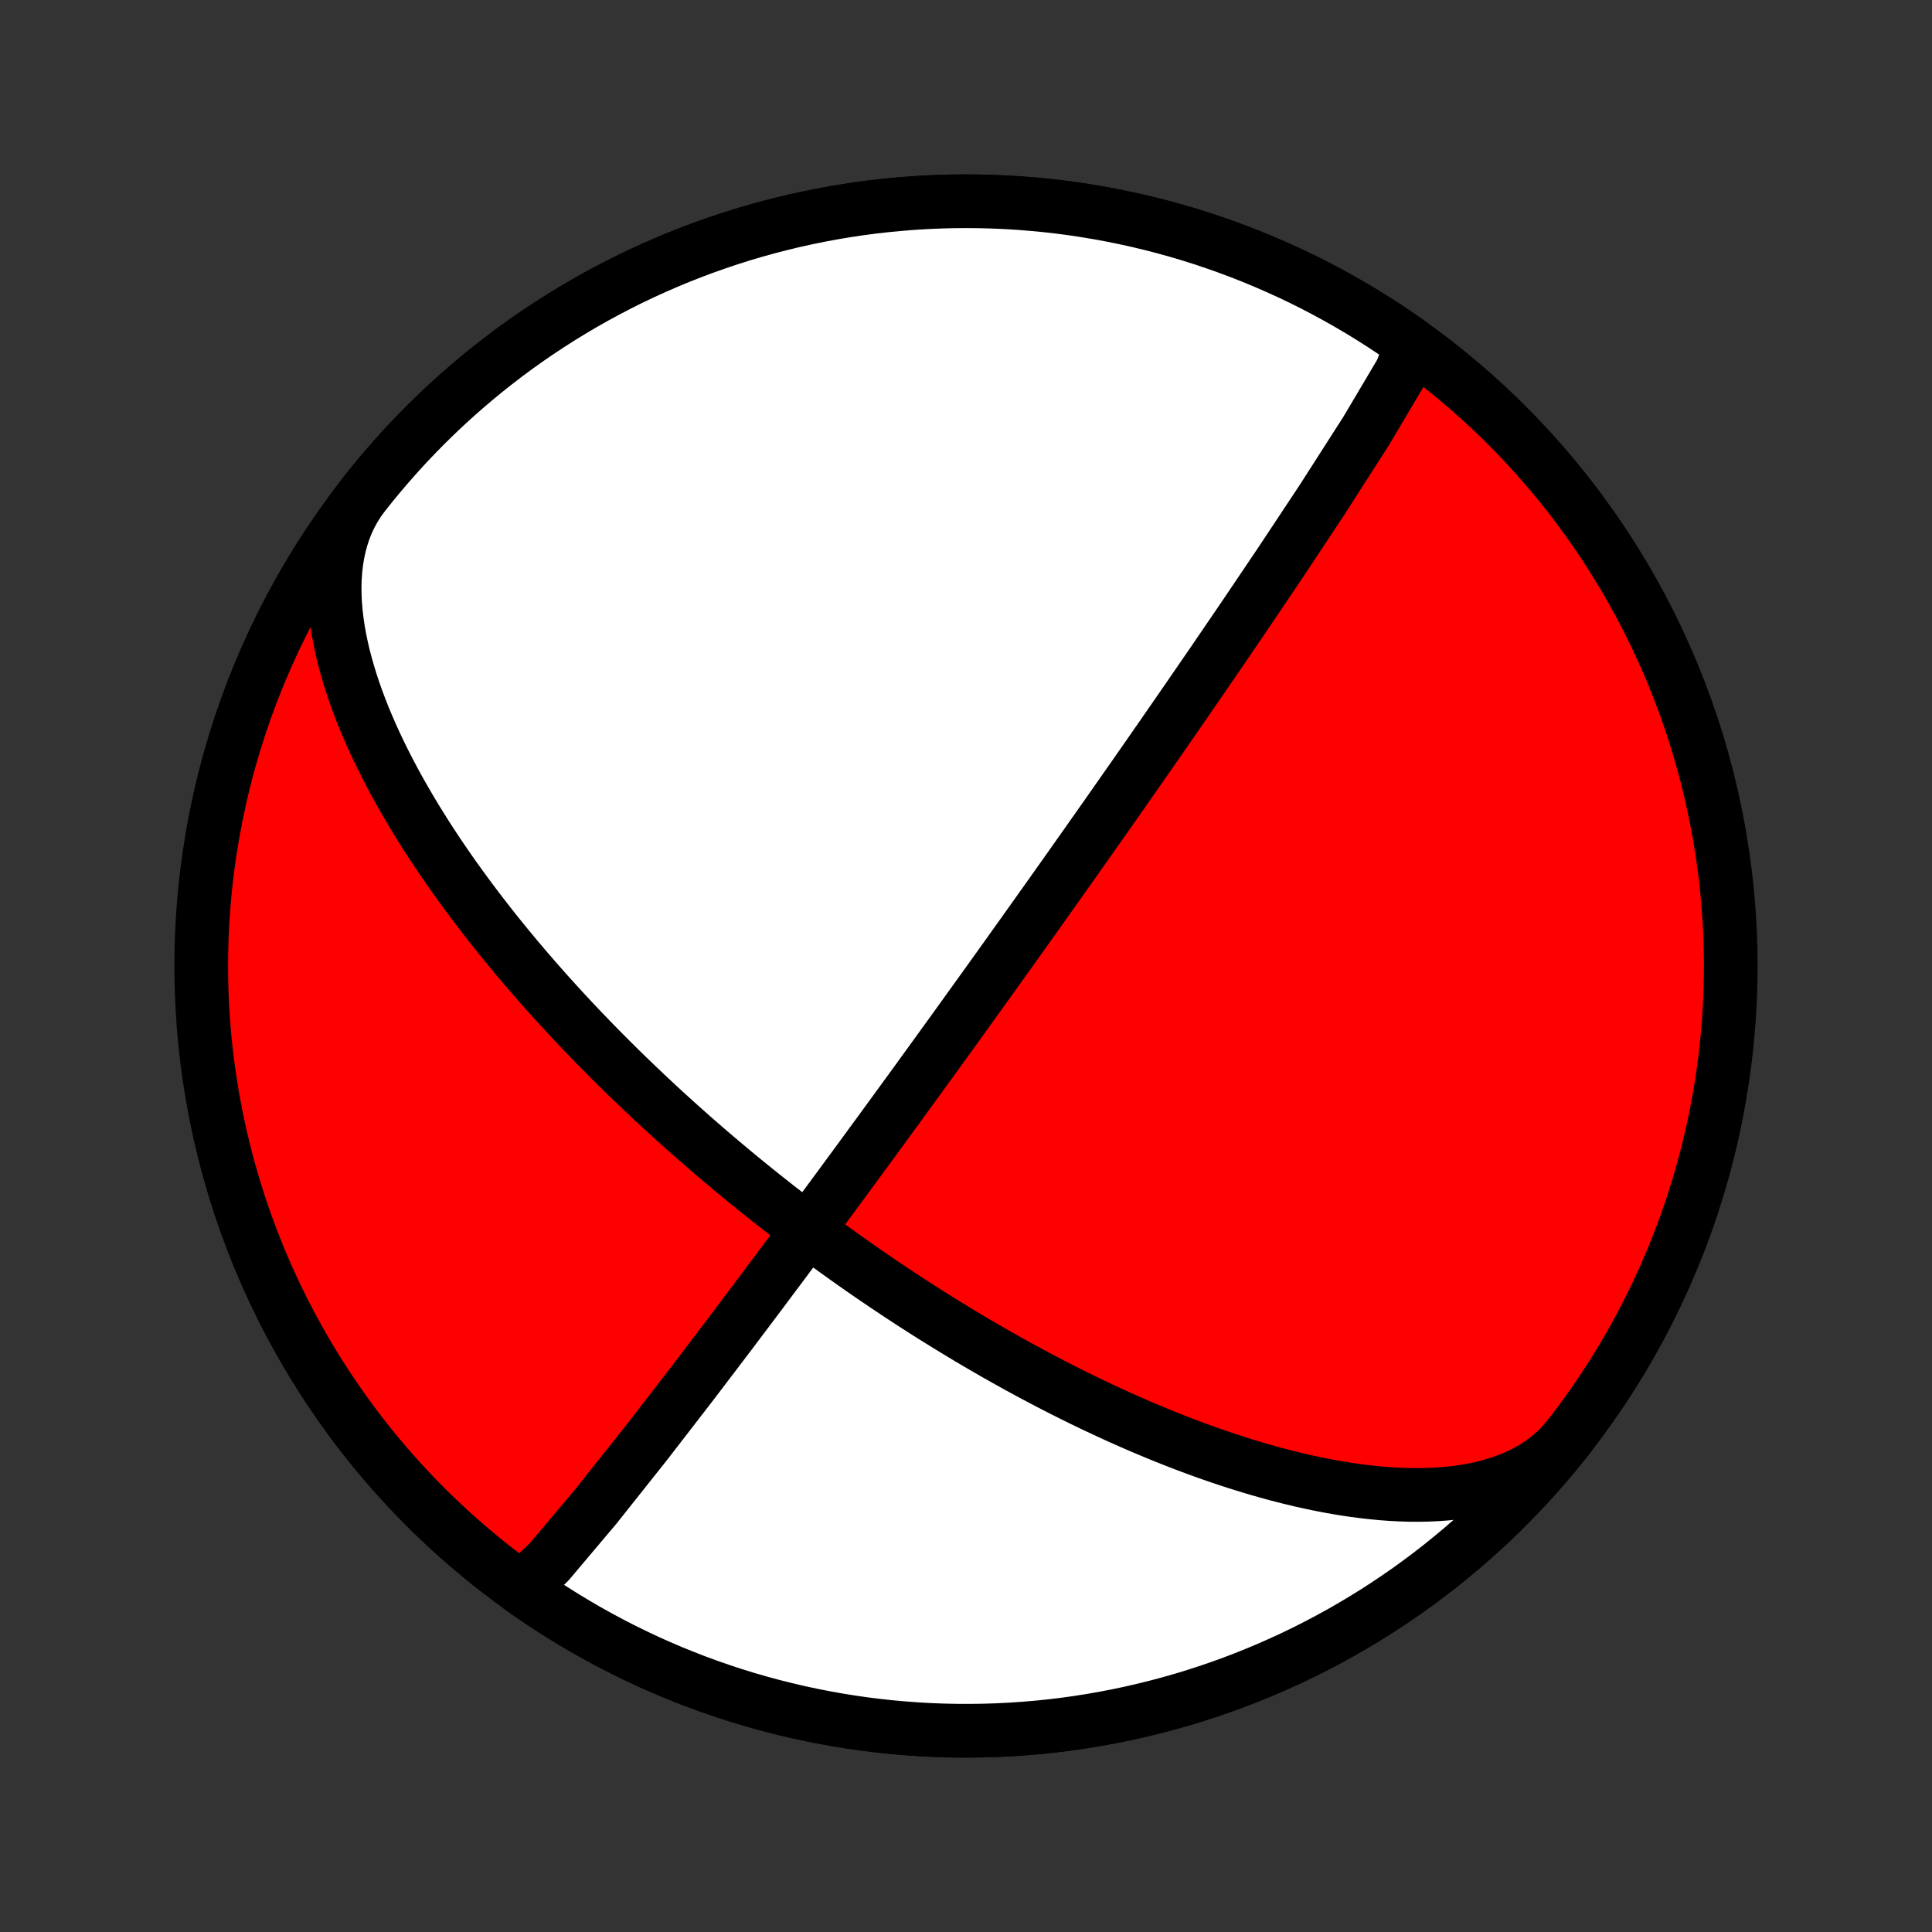 <?xml version="1.0" encoding="utf-8" standalone="no"?>
<!DOCTYPE svg PUBLIC "-//W3C//DTD SVG 1.1//EN"
  "http://www.w3.org/Graphics/SVG/1.1/DTD/svg11.dtd">
<!-- Created with matplotlib (http://matplotlib.org/) -->
<svg height="72pt" version="1.1" viewBox="0 0 72 72" width="72pt" xmlns="http://www.w3.org/2000/svg" xmlns:xlink="http://www.w3.org/1999/xlink">
 <rect x="0" y="0" width="72" height="72" fill="#333333" stroke="none"/>
 <defs>
  <style type="text/css">
*{stroke-linecap:butt;stroke-linejoin:round;}
  </style>
 </defs>
 <g id="figure_1">
  <g id="patch_1">
   <path d="
M0 72
L72 72
L72 0
L0 0
z
" style="fill:none;"/>
  </g>
  <g id="axes_1">
   <g id="PatchCollection_1">
    <defs>
     <path d="
M36 -7.5
C43.558 -7.5 50.808 -10.503 56.153 -15.848
C61.497 -21.192 64.5 -28.442 64.5 -36
C64.5 -43.558 61.497 -50.808 56.153 -56.153
C50.808 -61.497 43.558 -64.5 36 -64.5
C28.442 -64.5 21.192 -61.497 15.848 -56.153
C10.503 -50.808 7.5 -43.558 7.5 -36
C7.5 -28.442 10.503 -21.192 15.848 -15.848
C21.192 -10.503 28.442 -7.5 36 -7.5
z
" id="C0_0_a811fe30f3"/>
     <path d="
M58.458 -18.454
L58.276 -18.235
L58.08 -18.027
L57.87 -17.831
L57.648 -17.646
L57.413 -17.474
L57.167 -17.314
L56.909 -17.166
L56.641 -17.03
L56.363 -16.907
L56.076 -16.795
L55.78 -16.696
L55.477 -16.608
L55.167 -16.531
L54.85 -16.466
L54.528 -16.411
L54.201 -16.367
L53.87 -16.333
L53.536 -16.309
L53.199 -16.294
L52.86 -16.288
L52.52 -16.29
L52.178 -16.301
L51.836 -16.319
L51.495 -16.344
L51.154 -16.377
L50.814 -16.415
L50.475 -16.459
L50.139 -16.509
L49.804 -16.564
L49.472 -16.624
L49.143 -16.689
L48.817 -16.757
L48.494 -16.829
L48.174 -16.905
L47.858 -16.984
L47.546 -17.065
L47.237 -17.15
L46.933 -17.236
L46.633 -17.325
L46.336 -17.416
L46.044 -17.508
L45.756 -17.602
L45.472 -17.697
L45.193 -17.793
L44.918 -17.89
L44.647 -17.988
L44.38 -18.087
L44.117 -18.186
L43.859 -18.286
L43.605 -18.386
L43.355 -18.486
L43.108 -18.587
L42.866 -18.688
L42.628 -18.788
L42.393 -18.889
L42.163 -18.989
L41.936 -19.09
L41.712 -19.189
L41.493 -19.289
L41.277 -19.389
L41.064 -19.488
L40.855 -19.586
L40.649 -19.685
L40.446 -19.782
L40.246 -19.88
L40.05 -19.976
L39.857 -20.073
L39.666 -20.168
L39.479 -20.264
L39.294 -20.358
L39.112 -20.452
L38.933 -20.546
L38.757 -20.639
L38.583 -20.731
L38.411 -20.823
L38.243 -20.914
L38.076 -21.004
L37.912 -21.094
L37.75 -21.184
L37.59 -21.273
L37.433 -21.361
L37.278 -21.448
L37.124 -21.535
L36.973 -21.622
L36.824 -21.708
L36.676 -21.793
L36.531 -21.878
L36.387 -21.962
L36.245 -22.046
L36.105 -22.129
L35.967 -22.212
L35.83 -22.294
L35.694 -22.376
L35.561 -22.457
L35.428 -22.538
L35.298 -22.618
L35.169 -22.698
L35.041 -22.777
L34.914 -22.856
L34.789 -22.934
L34.665 -23.012
L34.542 -23.09
L34.421 -23.167
L34.301 -23.244
L34.182 -23.32
L34.064 -23.396
L33.947 -23.472
L33.831 -23.547
L33.717 -23.622
L33.603 -23.697
L33.49 -23.771
L33.378 -23.845
L33.268 -23.919
L33.158 -23.992
L33.049 -24.065
L32.941 -24.138
L32.833 -24.211
L32.727 -24.283
L32.621 -24.355
L32.516 -24.427
L32.412 -24.499
L32.308 -24.57
L32.205 -24.641
L32.103 -24.712
L32.002 -24.783
L31.901 -24.854
L31.8 -24.924
L31.701 -24.995
L31.602 -25.065
L31.503 -25.135
L31.405 -25.205
L31.308 -25.275
L31.21 -25.345
L31.114 -25.414
L31.018 -25.484
L30.922 -25.553
L30.827 -25.622
L30.732 -25.692
L30.638 -25.761
L30.544 -25.83
L30.45 -25.899
L30.357 -25.969
L30.264 -26.038
L30.171 -26.107
L30.079 -26.176
L29.987 -26.245
L29.895 -26.315
L29.803 -26.384
L29.712 -26.453
L29.621 -26.523
L29.53 -26.592
L29.439 -26.662
L29.349 -26.731
L29.259 -26.801
L29.169 -26.871
L29.078 -26.941
L28.989 -27.011
L28.899 -27.081
L28.809 -27.152
L28.72 -27.222
L28.63 -27.293
L28.541 -27.364
L28.451 -27.435
L28.362 -27.506
L28.272 -27.578
L28.183 -27.65
L28.094 -27.722
L28.004 -27.794
L27.915 -27.867
L27.825 -27.939
L27.736 -28.013
L27.646 -28.086
L27.556 -28.16
L27.467 -28.234
L27.377 -28.308
L27.287 -28.383
L27.197 -28.458
L27.106 -28.534
L27.016 -28.61
L26.925 -28.686
L26.834 -28.763
L26.743 -28.84
L26.652 -28.918
L26.56 -28.996
L26.468 -29.074
L26.376 -29.153
L26.284 -29.233
L26.192 -29.313
L26.099 -29.394
L26.005 -29.475
L25.912 -29.557
L25.818 -29.639
L25.724 -29.723
L25.629 -29.806
L25.534 -29.891
L25.438 -29.976
L25.343 -30.061
L25.246 -30.148
L25.149 -30.235
L25.052 -30.323
L24.954 -30.412
L24.856 -30.501
L24.757 -30.592
L24.658 -30.683
L24.558 -30.775
L24.458 -30.868
L24.357 -30.962
L24.255 -31.057
L24.153 -31.153
L24.05 -31.25
L23.947 -31.348
L23.843 -31.447
L23.738 -31.547
L23.632 -31.648
L23.526 -31.75
L23.419 -31.854
L23.311 -31.958
L23.203 -32.064
L23.093 -32.171
L22.983 -32.28
L22.872 -32.39
L22.76 -32.501
L22.648 -32.614
L22.534 -32.728
L22.419 -32.844
L22.304 -32.961
L22.188 -33.08
L22.07 -33.2
L21.952 -33.322
L21.833 -33.446
L21.712 -33.571
L21.591 -33.699
L21.468 -33.828
L21.345 -33.959
L21.22 -34.092
L21.095 -34.227
L20.968 -34.365
L20.84 -34.504
L20.711 -34.645
L20.581 -34.789
L20.449 -34.935
L20.316 -35.084
L20.183 -35.234
L20.047 -35.388
L19.911 -35.544
L19.774 -35.702
L19.635 -35.863
L19.495 -36.027
L19.354 -36.194
L19.211 -36.363
L19.068 -36.536
L18.923 -36.711
L18.776 -36.89
L18.629 -37.072
L18.481 -37.257
L18.331 -37.446
L18.18 -37.638
L18.028 -37.833
L17.875 -38.032
L17.721 -38.234
L17.566 -38.441
L17.41 -38.651
L17.253 -38.865
L17.095 -39.083
L16.936 -39.304
L16.777 -39.53
L16.617 -39.761
L16.457 -39.995
L16.296 -40.233
L16.135 -40.476
L15.974 -40.723
L15.813 -40.975
L15.653 -41.231
L15.492 -41.491
L15.333 -41.756
L15.174 -42.026
L15.016 -42.299
L14.86 -42.577
L14.704 -42.86
L14.551 -43.147
L14.4 -43.438
L14.252 -43.733
L14.106 -44.032
L13.963 -44.336
L13.824 -44.643
L13.689 -44.954
L13.558 -45.268
L13.432 -45.585
L13.312 -45.905
L13.197 -46.228
L13.089 -46.553
L12.988 -46.88
L12.894 -47.208
L12.807 -47.538
L12.73 -47.868
L12.661 -48.199
L12.602 -48.529
L12.554 -48.858
L12.516 -49.187
L12.489 -49.513
L12.474 -49.836
L12.471 -50.156
L12.481 -50.472
L12.504 -50.784
L12.541 -51.091
L12.591 -51.392
L12.656 -51.686
L12.735 -51.973
L12.828 -52.252
L12.936 -52.523
L13.059 -52.784
L13.196 -53.036
L13.348 -53.279
L13.514 -53.51
L13.542 -53.546
L13.851 -53.936
L14.168 -54.319
L14.491 -54.698
L14.82 -55.07
L15.156 -55.437
L15.499 -55.798
L15.848 -56.153
L16.202 -56.501
L16.563 -56.844
L16.93 -57.18
L17.302 -57.509
L17.681 -57.832
L18.064 -58.149
L18.454 -58.458
L18.848 -58.761
L19.248 -59.057
L19.653 -59.346
L20.063 -59.628
L20.478 -59.902
L20.897 -60.169
L21.321 -60.429
L21.75 -60.682
L22.183 -60.927
L22.62 -61.164
L23.061 -61.394
L23.506 -61.616
L23.955 -61.83
L24.408 -62.036
L24.864 -62.234
L25.324 -62.425
L25.787 -62.607
L26.252 -62.781
L26.721 -62.947
L27.193 -63.105
L27.667 -63.255
L28.144 -63.396
L28.624 -63.529
L29.105 -63.653
L29.589 -63.77
L30.075 -63.877
L30.562 -63.976
L31.051 -64.067
L31.542 -64.149
L32.034 -64.223
L32.527 -64.288
L33.021 -64.344
L33.516 -64.391
L34.012 -64.431
L34.508 -64.461
L35.005 -64.483
L35.503 -64.496
L36 -64.5
L36.497 -64.496
L36.995 -64.483
L37.492 -64.461
L37.988 -64.431
L38.484 -64.391
L38.979 -64.344
L39.473 -64.288
L39.966 -64.223
L40.458 -64.149
L40.949 -64.067
L41.438 -63.976
L41.925 -63.877
L42.411 -63.77
L42.895 -63.653
L43.376 -63.529
L43.856 -63.396
L44.333 -63.255
L44.807 -63.105
L45.279 -62.947
L45.748 -62.781
L46.214 -62.607
L46.676 -62.425
L47.136 -62.234
L47.592 -62.036
L48.045 -61.83
L48.494 -61.616
L48.939 -61.394
L49.38 -61.164
L49.817 -60.927
L50.25 -60.682
L50.679 -60.429
L51.103 -60.169
L51.522 -59.902
L51.937 -59.628
L52.347 -59.346
L52.609 -59.16
L52.225 -58.153
L50.918 -55.947
L49.284 -53.396
L47.718 -51.032
L46.366 -49.027
L45.243 -47.38
L44.318 -46.035
L43.555 -44.931
L42.92 -44.016
L42.386 -43.249
L41.932 -42.6
L41.543 -42.044
L41.206 -41.564
L40.912 -41.146
L40.653 -40.778
L40.424 -40.453
L40.219 -40.163
L40.035 -39.903
L39.87 -39.668
L39.72 -39.456
L39.583 -39.263
L39.458 -39.086
L39.343 -38.924
L39.237 -38.775
L39.14 -38.637
L39.049 -38.51
L38.965 -38.391
L38.886 -38.28
L38.813 -38.177
L38.744 -38.08
L38.679 -37.989
L38.619 -37.904
L38.562 -37.824
L38.507 -37.747
L38.456 -37.675
L38.408 -37.607
L38.362 -37.543
L38.318 -37.481
L38.276 -37.423
L38.237 -37.367
L38.199 -37.314
L38.163 -37.263
L38.128 -37.215
L38.095 -37.168
L38.063 -37.123
L38.032 -37.08
L38.003 -37.039
L37.975 -37
L37.947 -36.962
L37.921 -36.925
L37.896 -36.889
L37.872 -36.855
L37.848 -36.822
L37.825 -36.79
L37.803 -36.76
L37.782 -36.73
L37.761 -36.701
L37.741 -36.673
L37.722 -36.645
L37.703 -36.619
L37.684 -36.593
L37.667 -36.568
L37.649 -36.544
L37.633 -36.52
L37.616 -36.498
L37.6 -36.475
L37.584 -36.453
L37.569 -36.432
L37.554 -36.411
L37.54 -36.391
L37.526 -36.371
L37.512 -36.352
L37.498 -36.333
L37.485 -36.315
L37.472 -36.296
L37.46 -36.279
L37.447 -36.261
L37.435 -36.244
L37.423 -36.228
L37.411 -36.211
L37.4 -36.195
L37.389 -36.18
L37.378 -36.164
L37.367 -36.149
L37.356 -36.134
L37.346 -36.12
L37.336 -36.105
L37.325 -36.091
L37.316 -36.077
L37.306 -36.064
L37.296 -36.05
L37.287 -36.037
L37.277 -36.024
L37.268 -36.011
L37.259 -35.998
L37.25 -35.986
L37.241 -35.974
L37.233 -35.961
L37.224 -35.949
L37.215 -35.938
L37.207 -35.926
L37.199 -35.914
L37.191 -35.903
L37.183 -35.892
L37.175 -35.88
L37.167 -35.87
L37.159 -35.859
L37.151 -35.848
L37.144 -35.837
L37.136 -35.827
L37.129 -35.816
L37.121 -35.806
L37.114 -35.796
L37.107 -35.786
L37.1 -35.776
L37.092 -35.766
L37.085 -35.756
L37.078 -35.746
L37.071 -35.736
L37.065 -35.727
L37.058 -35.717
L37.051 -35.708
L37.044 -35.698
L37.038 -35.689
L37.031 -35.68
L37.024 -35.67
L37.018 -35.661
L37.011 -35.652
L37.005 -35.643
L36.998 -35.634
L36.992 -35.625
L36.985 -35.616
L36.979 -35.607
L36.973 -35.599
L36.967 -35.59
L36.96 -35.581
L36.954 -35.572
L36.948 -35.564
L36.942 -35.555
L36.935 -35.547
L36.929 -35.538
L36.923 -35.529
L36.917 -35.521
L36.911 -35.513
L36.905 -35.504
L36.899 -35.496
L36.893 -35.487
L36.887 -35.479
L36.881 -35.47
L36.875 -35.462
L36.869 -35.454
L36.863 -35.445
L36.857 -35.437
L36.851 -35.429
L36.845 -35.42
L36.839 -35.412
L36.833 -35.404
L36.827 -35.395
L36.821 -35.387
L36.815 -35.379
L36.809 -35.37
L36.803 -35.362
L36.797 -35.354
L36.791 -35.345
L36.785 -35.337
L36.779 -35.328
L36.773 -35.32
L36.767 -35.312
L36.761 -35.303
L36.755 -35.295
L36.749 -35.286
L36.743 -35.278
L36.737 -35.269
L36.73 -35.261
L36.724 -35.252
L36.718 -35.244
L36.712 -35.235
L36.706 -35.226
L36.7 -35.218
L36.693 -35.209
L36.687 -35.2
L36.681 -35.191
L36.674 -35.182
L36.668 -35.173
L36.661 -35.164
L36.655 -35.155
L36.648 -35.146
L36.642 -35.137
L36.635 -35.128
L36.629 -35.119
L36.622 -35.109
L36.615 -35.1
L36.608 -35.09
L36.601 -35.081
L36.594 -35.071
L36.588 -35.062
L36.581 -35.052
L36.574 -35.042
L36.566 -35.032
L36.559 -35.022
L36.552 -35.012
L36.545 -35.002
L36.537 -34.992
L36.53 -34.981
L36.522 -34.971
L36.515 -34.96
L36.507 -34.949
L36.499 -34.938
L36.491 -34.927
L36.483 -34.916
L36.475 -34.905
L36.467 -34.894
L36.459 -34.882
L36.45 -34.871
L36.442 -34.859
L36.433 -34.847
L36.425 -34.835
L36.416 -34.822
L36.407 -34.81
L36.398 -34.797
L36.389 -34.785
L36.379 -34.772
L36.37 -34.758
L36.36 -34.745
L36.35 -34.731
L36.34 -34.718
L36.33 -34.703
L36.32 -34.689
L36.31 -34.675
L36.299 -34.66
L36.288 -34.645
L36.277 -34.629
L36.266 -34.614
L36.254 -34.598
L36.243 -34.582
L36.231 -34.565
L36.219 -34.548
L36.206 -34.531
L36.194 -34.513
L36.181 -34.495
L36.167 -34.477
L36.154 -34.458
L36.14 -34.439
L36.126 -34.419
L36.111 -34.399
L36.096 -34.378
L36.081 -34.357
L36.066 -34.336
L36.05 -34.313
L36.033 -34.291
L36.016 -34.267
L35.999 -34.243
L35.981 -34.218
L35.963 -34.193
L35.944 -34.166
L35.925 -34.139
L35.904 -34.112
L35.884 -34.083
L35.862 -34.053
L35.84 -34.023
L35.818 -33.991
L35.794 -33.958
L35.77 -33.924
L35.744 -33.889
L35.718 -33.853
L35.691 -33.815
L35.663 -33.776
L35.633 -33.735
L35.603 -33.693
L35.571 -33.649
L35.538 -33.603
L35.503 -33.554
L35.467 -33.504
L35.429 -33.452
L35.389 -33.397
L35.347 -33.339
L35.303 -33.278
L35.257 -33.214
L35.209 -33.147
L35.157 -33.076
L35.103 -33.001
L35.046 -32.922
L34.985 -32.838
L34.92 -32.748
L34.852 -32.653
L34.778 -32.552
L34.699 -32.443
L34.615 -32.326
L34.524 -32.201
L34.426 -32.066
L34.32 -31.92
L34.205 -31.761
L34.08 -31.589
L33.943 -31.4
L33.792 -31.193
L33.626 -30.965
L33.442 -30.712
L33.236 -30.43
L33.006 -30.114
L32.746 -29.758
L32.45 -29.354
L32.111 -28.891
L31.719 -28.357
L31.262 -27.735
L30.722 -27.003
L30.078 -26.134
L29.302 -25.088
L28.355 -23.821
L27.194 -22.278
L25.773 -20.409
L24.076 -18.212
L22.191 -15.84
L20.448 -13.775
L19.444 -12.836
L19.391 -12.84
L19.797 -12.554
L20.209 -12.274
L20.626 -12.002
L21.047 -11.738
L21.473 -11.481
L21.903 -11.231
L22.337 -10.989
L22.776 -10.754
L23.218 -10.527
L23.665 -10.308
L24.115 -10.096
L24.569 -9.893
L25.026 -9.697
L25.487 -9.51
L25.951 -9.33
L26.418 -9.159
L26.888 -8.996
L27.36 -8.841
L27.836 -8.694
L28.314 -8.556
L28.794 -8.426
L29.276 -8.305
L29.76 -8.191
L30.247 -8.087
L30.735 -7.991
L31.224 -7.903
L31.715 -7.824
L32.208 -7.753
L32.701 -7.692
L33.196 -7.638
L33.691 -7.594
L34.188 -7.558
L34.684 -7.53
L35.181 -7.512
L35.678 -7.502
L36.176 -7.501
L36.673 -7.508
L37.17 -7.524
L37.667 -7.549
L38.163 -7.582
L38.659 -7.624
L39.154 -7.675
L39.648 -7.734
L40.141 -7.802
L40.632 -7.879
L41.122 -7.964
L41.611 -8.058
L42.097 -8.16
L42.582 -8.271
L43.065 -8.39
L43.546 -8.517
L44.025 -8.653
L44.501 -8.797
L44.974 -8.95
L45.445 -9.111
L45.913 -9.279
L46.377 -9.457
L46.839 -9.642
L47.297 -9.835
L47.752 -10.036
L48.204 -10.245
L48.651 -10.462
L49.095 -10.687
L49.535 -10.919
L49.971 -11.159
L50.402 -11.407
L50.829 -11.662
L51.252 -11.924
L51.669 -12.194
L52.083 -12.471
L52.491 -12.755
L52.894 -13.047
L53.292 -13.345
L53.685 -13.65
L54.072 -13.963
L54.454 -14.281
L54.83 -14.607
L55.201 -14.938
L55.565 -15.277
L55.924 -15.621
L56.276 -15.972
L56.623 -16.329
L56.963 -16.692
L57.297 -17.061
L57.624 -17.435
L57.945 -17.816
z
" id="C0_1_2a04b67392"/>
    </defs>
    <g clip-path="url(#p1bffca34e9)">
     <use style="fill:#ff0000;stroke:#000000;stroke-width:2.0;" x="0.0" xlink:href="#C0_0_a811fe30f3" y="72.0"/>
    </g>
    <g clip-path="url(#p1bffca34e9)">
     <use style="fill:#ffffff;stroke:#000000;stroke-width:2.0;" x="0.0" xlink:href="#C0_1_2a04b67392" y="72.0"/>
    </g>
   </g>
  </g>
 </g>
 <defs>
  <clipPath id="p1bffca34e9">
   <rect height="72.0" width="72.0" x="0.0" y="0.0"/>
  </clipPath>
 </defs>
</svg>
